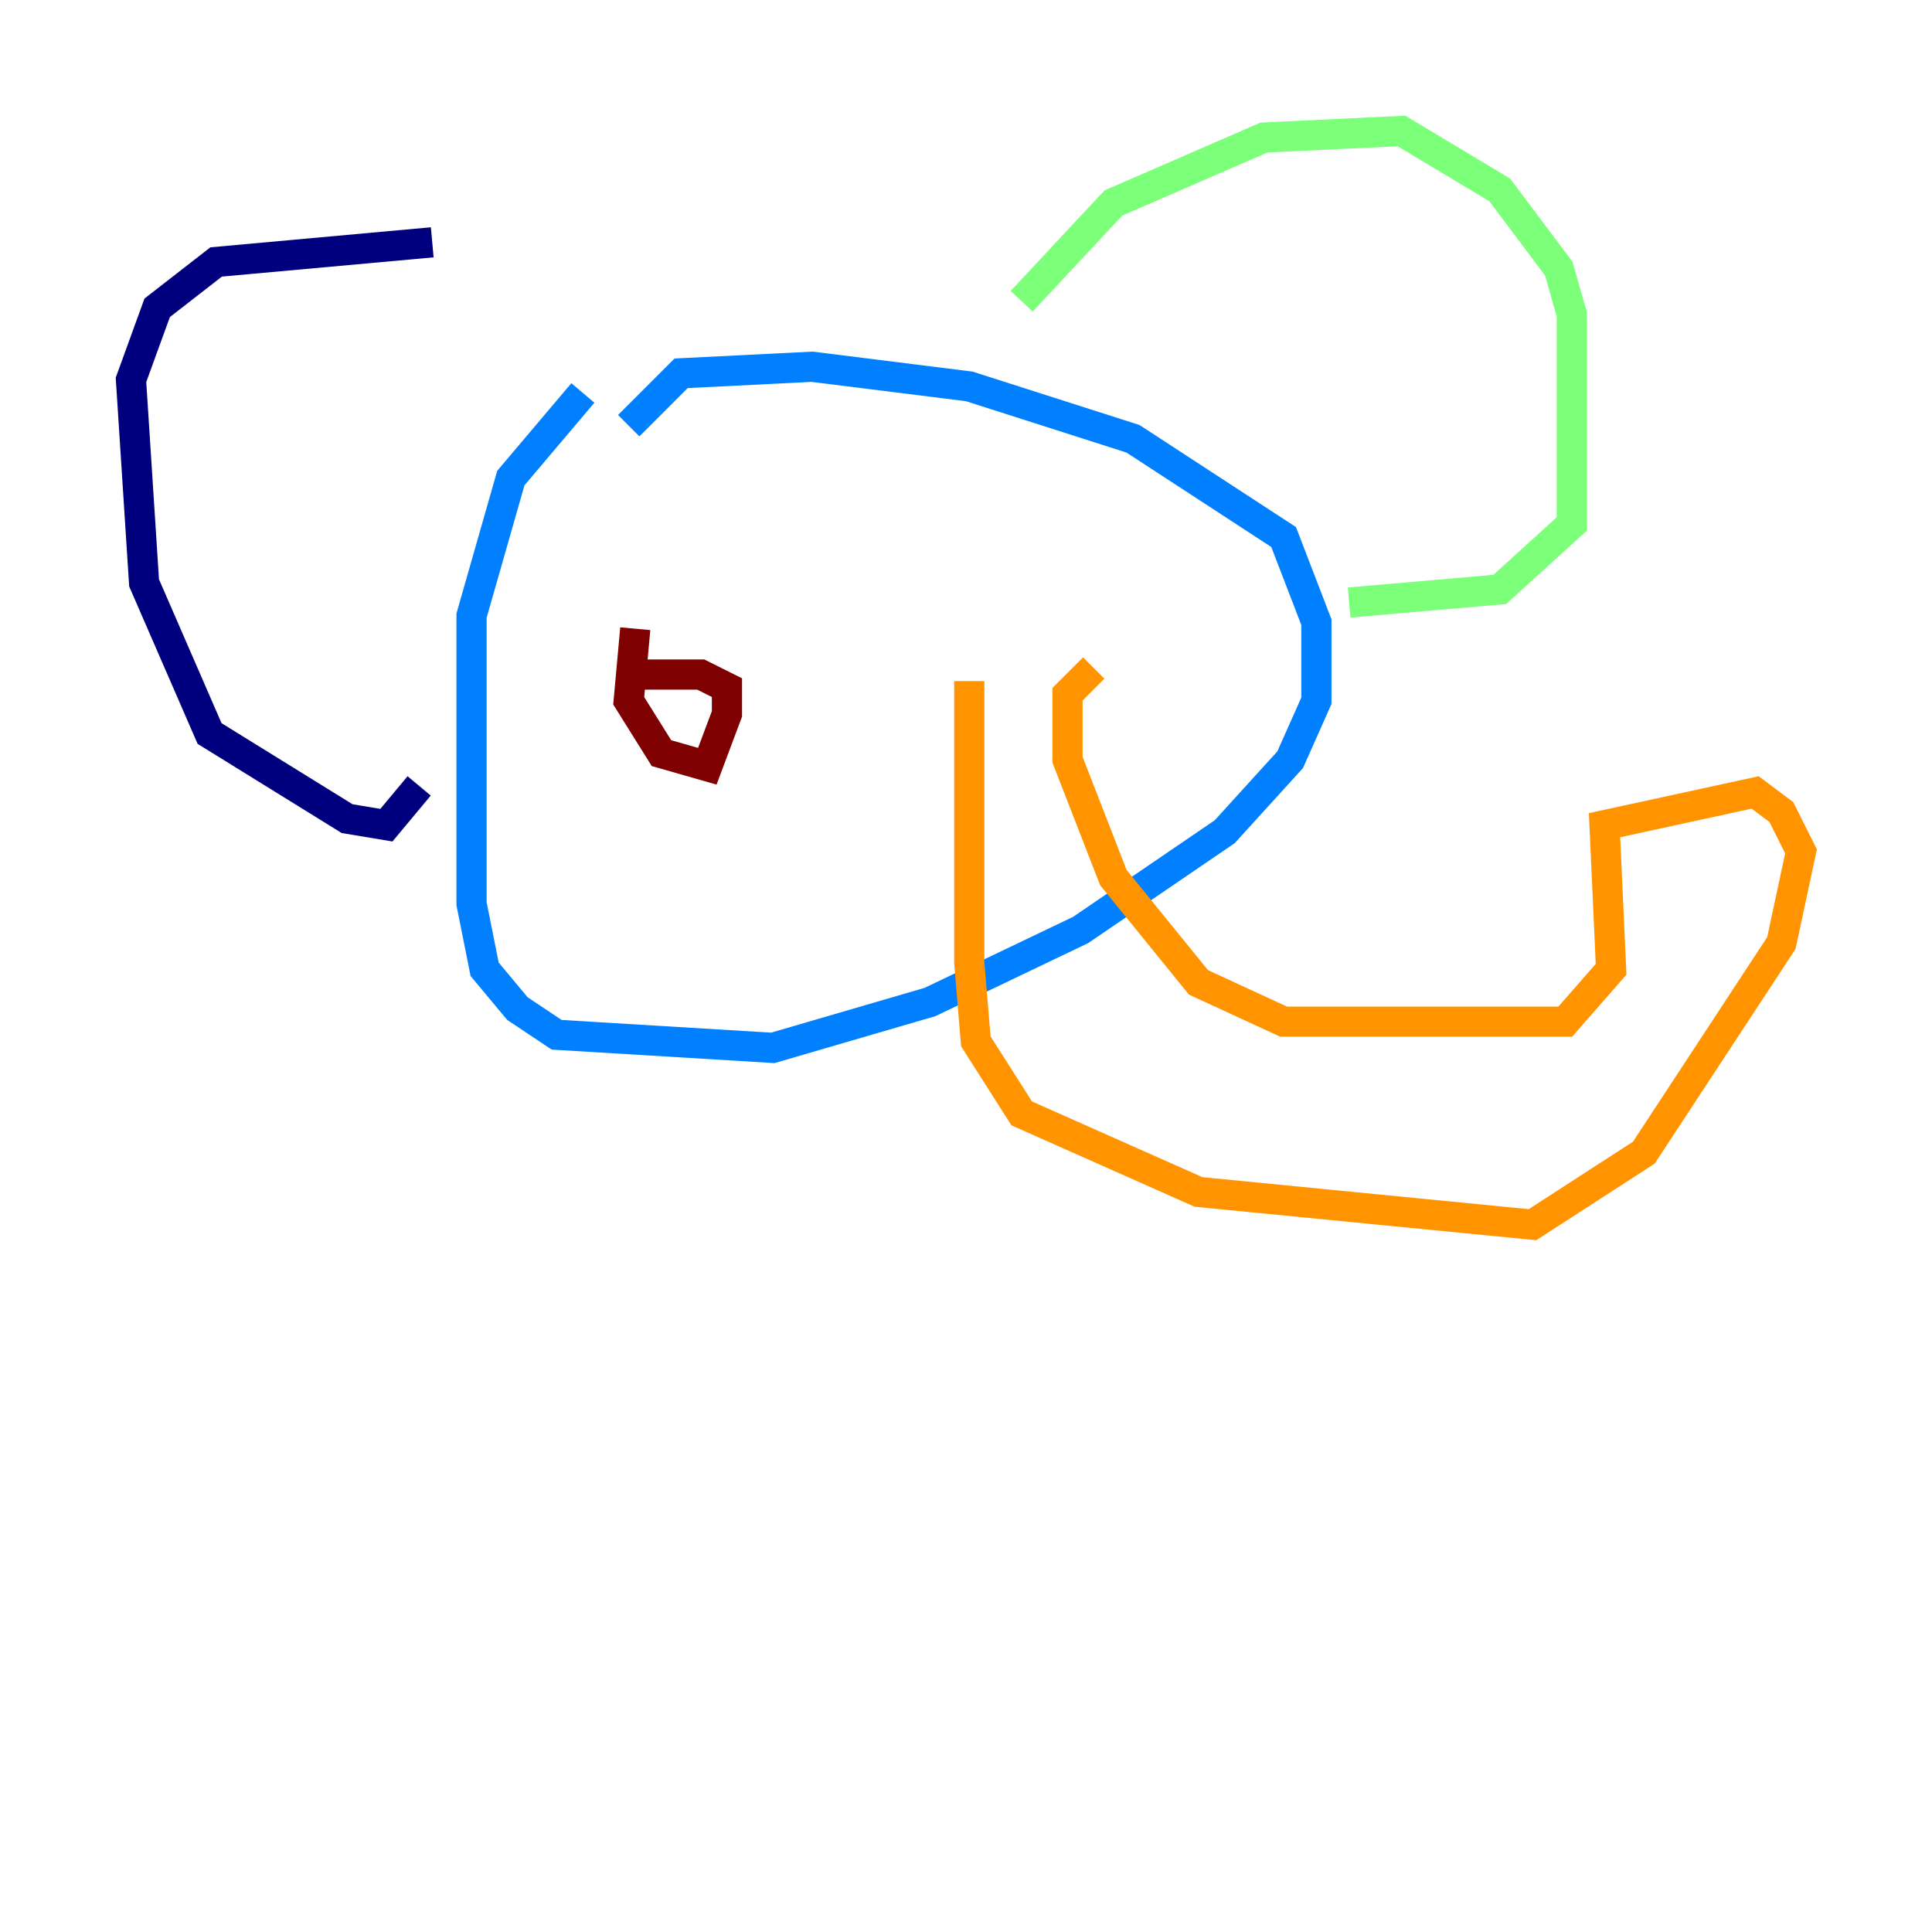 <?xml version="1.0" encoding="utf-8" ?>
<svg baseProfile="tiny" height="128" version="1.2" viewBox="0,0,128,128" width="128" xmlns="http://www.w3.org/2000/svg" xmlns:ev="http://www.w3.org/2001/xml-events" xmlns:xlink="http://www.w3.org/1999/xlink"><defs /><polyline fill="none" points="28.637,16.054 14.319,17.356 10.414,20.393 8.678,25.166 9.546,38.617 13.885,48.597 22.997,54.237 25.6,54.671 27.77,52.068" stroke="#00007f" stroke-width="2" /><polyline fill="none" points="38.617,26.034 33.844,31.675 31.241,40.786 31.241,59.878 32.108,64.217 34.278,66.82 36.881,68.556 51.2,69.424 61.614,66.386 71.593,61.614 81.139,55.105 85.478,50.332 87.214,46.427 87.214,41.22 85.044,35.58 75.064,29.071 64.217,25.6 53.803,24.298 45.125,24.732 41.654,28.203" stroke="#0080ff" stroke-width="2" /><polyline fill="none" points="67.688,19.959 73.763,13.451 83.742,9.112 92.854,8.678 99.363,12.583 103.268,17.79 104.136,20.827 104.136,34.712 99.363,39.051 89.383,39.919" stroke="#7cff79" stroke-width="2" /><polyline fill="none" points="64.217,45.125 64.217,63.783 64.651,68.99 67.688,73.763 79.403,78.969 101.532,81.139 108.909,76.366 118.02,62.481 119.322,56.407 118.02,53.803 116.285,52.502 106.305,54.671 106.739,64.217 103.702,67.688 85.044,67.688 79.403,65.085 73.763,58.142 70.725,50.332 70.725,45.993 72.461,44.258" stroke="#ff9400" stroke-width="2" /><polyline fill="none" points="42.088,41.654 41.654,46.427 43.824,49.898 46.861,50.766 48.163,47.295 48.163,45.559 46.427,44.691 41.654,44.691" stroke="#7f0000" stroke-width="2" /></svg>